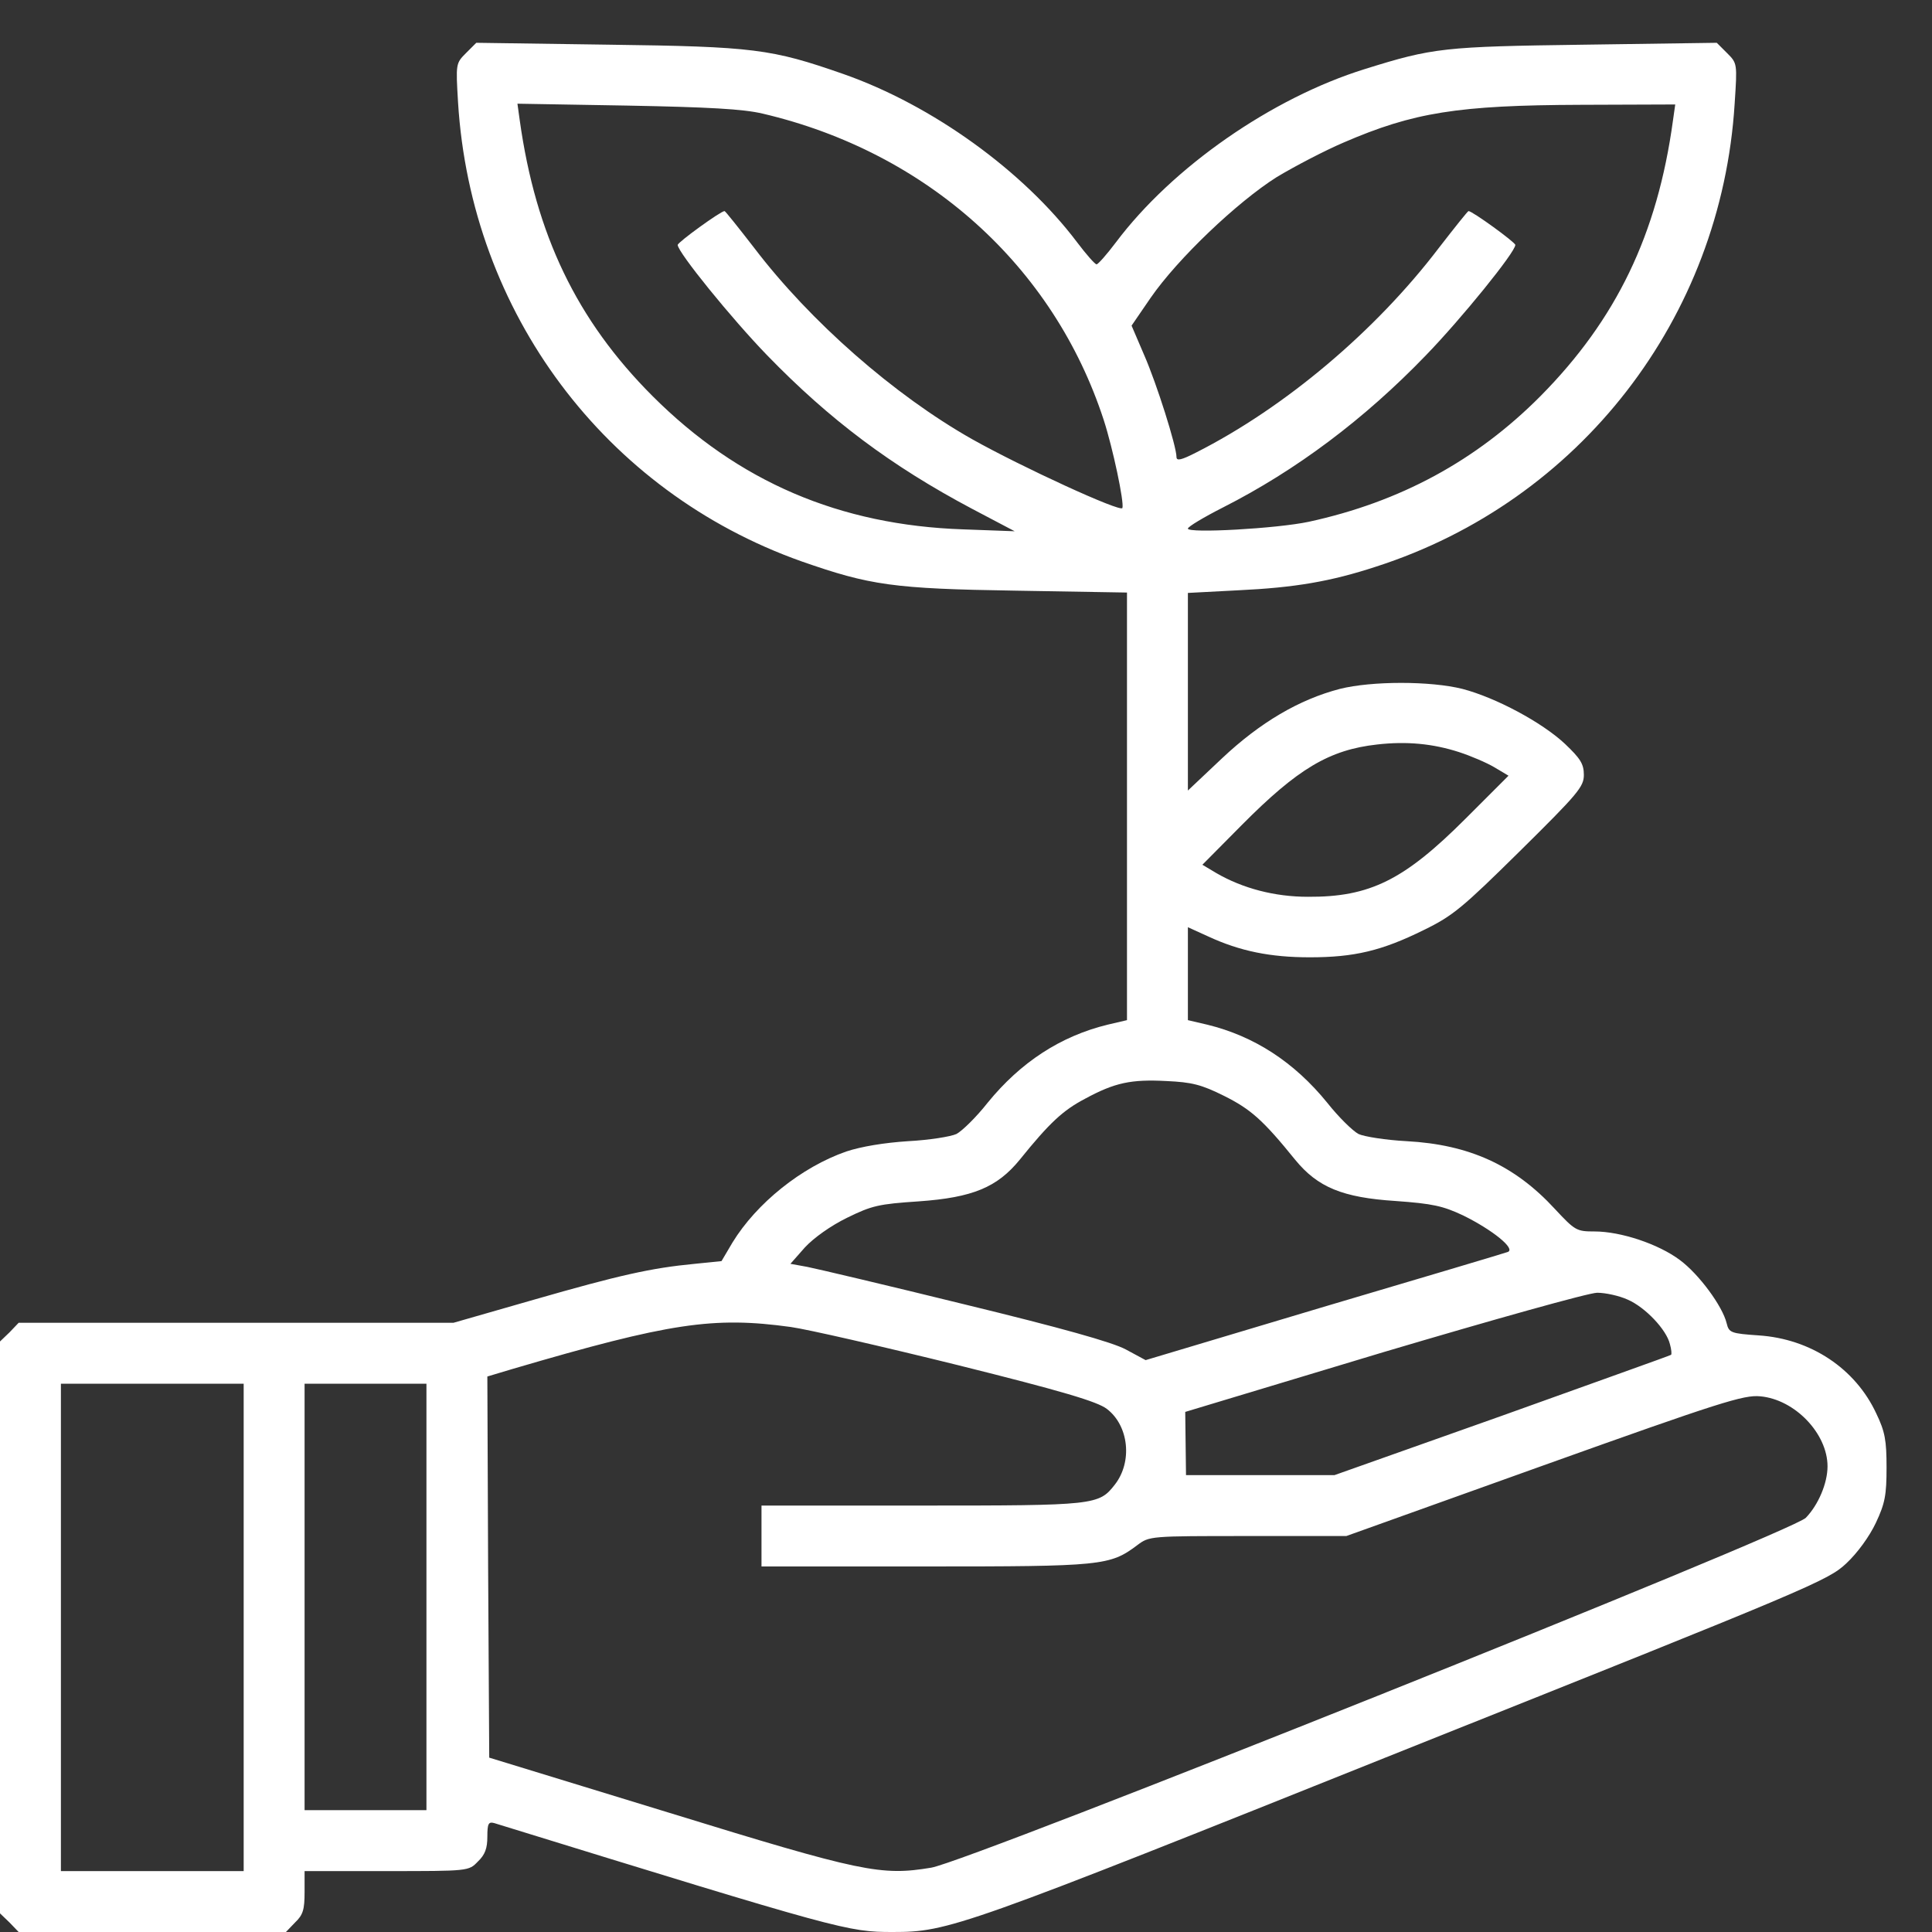 <svg width="40" height="40" viewBox="0 0 40 40" fill="none" xmlns="http://www.w3.org/2000/svg">
<rect x="0" y="0" width="40" height="40" fill="#333333" stroke="none"/>
<path d="M9.649 1.098C9.436 1.311 9.436 1.319 9.483 2.115C9.751 6.474 12.526 10.179 16.593 11.622C18.012 12.118 18.493 12.19 21.031 12.229L23.333 12.268V16.698V21.121L22.931 21.215C21.962 21.452 21.134 21.988 20.448 22.831C20.212 23.131 19.92 23.415 19.802 23.478C19.683 23.533 19.234 23.604 18.8 23.627C18.304 23.659 17.831 23.738 17.523 23.84C16.593 24.163 15.663 24.912 15.166 25.724L14.938 26.11L14.386 26.166C13.48 26.252 12.817 26.402 11.06 26.907L9.388 27.387H4.887H0.386L0.197 27.585L0 27.774V33.694V39.614L0.197 39.803L0.386 40H3.153H5.92L6.109 39.803C6.275 39.645 6.306 39.535 6.306 39.172V38.739H8.001C9.704 38.739 9.704 38.739 9.893 38.542C10.043 38.4 10.09 38.266 10.09 38.029C10.09 37.753 10.114 37.714 10.232 37.745C17.437 39.968 17.555 40 18.485 40C19.636 40 19.888 39.913 29.056 36.24C37.514 32.866 37.845 32.724 38.224 32.37C38.46 32.149 38.705 31.81 38.839 31.526C39.028 31.124 39.059 30.951 39.059 30.383C39.059 29.823 39.028 29.642 38.846 29.264C38.413 28.334 37.491 27.719 36.411 27.648C35.835 27.608 35.796 27.593 35.748 27.395C35.662 27.041 35.173 26.378 34.779 26.087C34.337 25.756 33.557 25.496 33.013 25.496C32.643 25.496 32.611 25.48 32.193 25.031C31.358 24.124 30.42 23.698 29.127 23.627C28.693 23.604 28.244 23.533 28.126 23.478C28.008 23.415 27.716 23.131 27.479 22.831C26.794 21.988 25.966 21.452 24.996 21.215L24.594 21.121V20.159V19.197L25.012 19.387C25.674 19.694 26.305 19.82 27.117 19.82C28.039 19.82 28.607 19.686 29.482 19.253C30.081 18.961 30.278 18.795 31.468 17.621C32.674 16.43 32.792 16.288 32.792 16.044C32.792 15.816 32.721 15.705 32.398 15.398C31.925 14.956 30.971 14.444 30.278 14.263C29.616 14.097 28.402 14.097 27.74 14.263C26.896 14.483 26.092 14.956 25.304 15.697L24.594 16.367V14.318V12.276L25.643 12.221C26.802 12.166 27.55 12.04 28.488 11.732C32.706 10.376 35.638 6.585 35.914 2.147C35.969 1.311 35.969 1.311 35.756 1.098L35.544 0.886L32.808 0.925C29.892 0.964 29.671 0.988 28.26 1.429C26.328 2.029 24.271 3.463 23.105 5.016C22.915 5.268 22.734 5.473 22.703 5.473C22.671 5.473 22.49 5.268 22.3 5.016C21.189 3.542 19.305 2.178 17.46 1.532C15.971 1.012 15.608 0.964 12.597 0.925L9.861 0.886L9.649 1.098ZM15.789 2.352C19.187 3.148 21.812 5.505 22.852 8.697C23.041 9.281 23.278 10.4 23.238 10.518C23.207 10.613 21.149 9.667 20.125 9.092C18.509 8.177 16.775 6.656 15.616 5.134C15.293 4.717 15.017 4.37 15.001 4.37C14.922 4.37 14.031 5.016 14.031 5.071C14.031 5.221 15.151 6.601 15.884 7.357C17.177 8.69 18.446 9.643 20.125 10.534L21.008 10.999L19.944 10.96C17.382 10.873 15.285 9.974 13.511 8.201C11.942 6.632 11.091 4.858 10.76 2.486L10.713 2.147L12.983 2.186C14.678 2.218 15.387 2.257 15.789 2.352ZM34.637 2.494C34.314 4.858 33.462 6.616 31.894 8.201C30.562 9.541 28.985 10.392 27.101 10.802C26.439 10.944 24.594 11.046 24.594 10.944C24.594 10.905 24.925 10.707 25.327 10.503C26.833 9.738 28.244 8.682 29.521 7.357C30.254 6.601 31.373 5.221 31.373 5.071C31.373 5.016 30.483 4.37 30.404 4.37C30.388 4.37 30.112 4.717 29.789 5.134C28.481 6.853 26.604 8.437 24.768 9.367C24.46 9.525 24.358 9.549 24.358 9.462C24.358 9.241 23.948 7.941 23.688 7.349L23.428 6.742L23.822 6.167C24.389 5.347 25.619 4.181 26.431 3.668C26.809 3.44 27.432 3.116 27.818 2.951C29.261 2.328 30.175 2.178 32.737 2.17L34.684 2.163L34.637 2.494ZM30.207 15.571C30.451 15.65 30.782 15.792 30.94 15.886L31.232 16.06L30.341 16.951C29.072 18.22 28.362 18.575 27.077 18.567C26.392 18.567 25.73 18.393 25.186 18.078L24.894 17.904L25.714 17.077C26.865 15.918 27.519 15.524 28.512 15.414C29.127 15.343 29.671 15.398 30.207 15.571ZM25.343 22.689C25.895 22.965 26.147 23.186 26.817 24.014C27.282 24.581 27.795 24.794 28.89 24.865C29.663 24.92 29.876 24.968 30.294 25.165C30.901 25.464 31.389 25.858 31.216 25.921C31.153 25.945 29.434 26.457 27.409 27.056L23.719 28.16L23.309 27.939C23.034 27.79 21.962 27.49 19.983 27.009C18.383 26.615 16.909 26.268 16.712 26.229L16.365 26.166L16.664 25.827C16.846 25.63 17.2 25.377 17.539 25.212C18.052 24.96 18.194 24.928 19.021 24.873C20.141 24.794 20.645 24.581 21.11 24.014C21.733 23.241 22.009 22.989 22.458 22.752C23.081 22.413 23.42 22.343 24.153 22.382C24.673 22.406 24.87 22.453 25.343 22.689ZM33.699 26.907C34.062 27.064 34.503 27.529 34.574 27.829C34.605 27.939 34.613 28.034 34.598 28.05C34.582 28.065 33.005 28.625 31.098 29.311L27.629 30.541H26.092H24.555L24.547 29.886L24.539 29.232L28.646 27.994C30.901 27.325 32.895 26.765 33.068 26.765C33.242 26.765 33.526 26.828 33.699 26.907ZM16.373 27.474C16.712 27.521 18.264 27.876 19.825 28.262C22.009 28.806 22.718 29.019 22.915 29.169C23.372 29.516 23.451 30.265 23.081 30.738C22.75 31.163 22.671 31.171 19.076 31.171H15.766V31.802V32.432H19.155C22.821 32.432 22.978 32.417 23.546 31.991C23.798 31.802 23.806 31.802 25.832 31.802H27.874L31.965 30.336C35.622 29.027 36.103 28.877 36.442 28.909C37.16 28.972 37.837 29.681 37.837 30.359C37.837 30.706 37.648 31.155 37.388 31.424C37.104 31.723 20.078 38.534 19.281 38.668C18.241 38.841 17.847 38.762 13.834 37.525L10.129 36.39L10.106 32.44L10.09 28.499L10.618 28.341C13.866 27.387 14.772 27.253 16.373 27.474ZM5.045 33.694V38.739H3.153H1.261V33.694V28.649H3.153H5.045V33.694ZM8.829 33.063V37.477H7.567H6.306V33.063V28.649H7.567H8.829V33.063Z" fill="white"/>
</svg>
